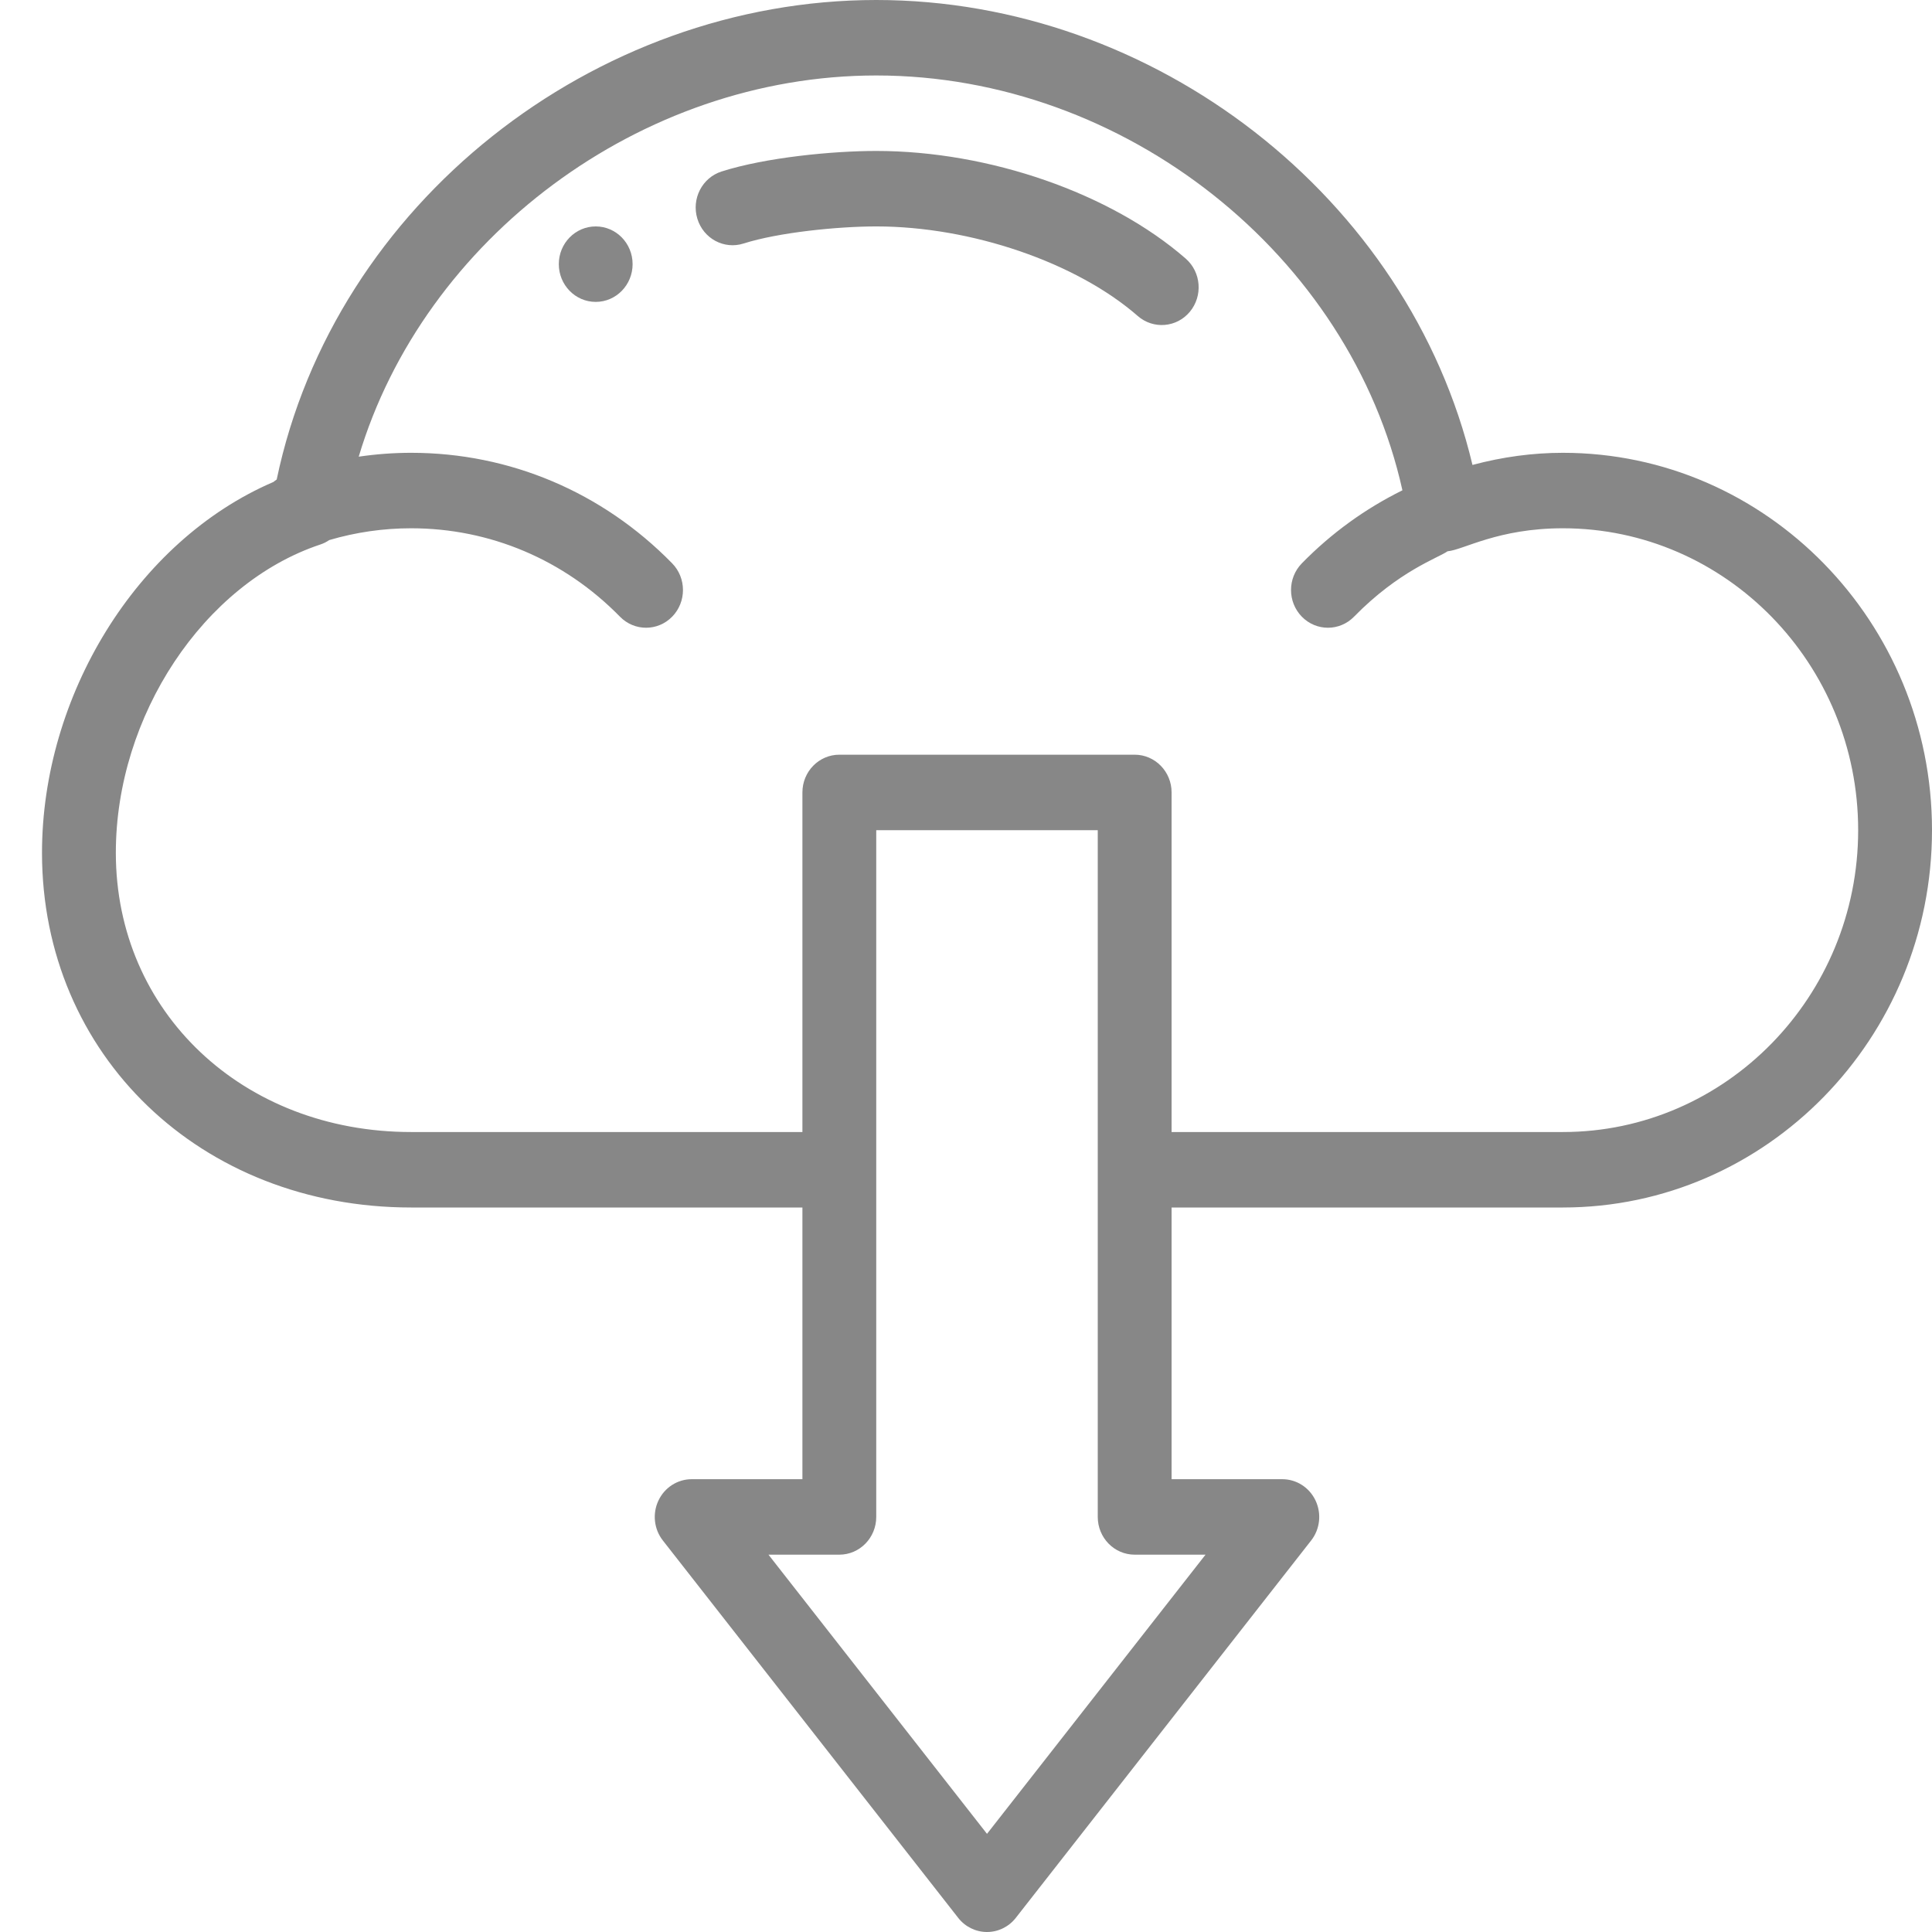 <svg width="46" height="46" viewBox="0 0 46 46" fill="none" xmlns="http://www.w3.org/2000/svg">
<path d="M14.184 5.391C13.698 5.391 13.305 5.793 13.305 6.289C13.305 6.785 13.698 7.188 14.184 7.188C14.669 7.188 15.062 6.785 15.062 6.289C15.062 5.793 14.669 5.391 14.184 5.391Z" fill="#878787"/>
<path d="M37.211 10.781C36.497 10.781 35.777 10.878 35.059 11.07C33.541 4.694 27.487 0 20.863 0C14.143 0 7.963 4.845 6.588 11.417C6.561 11.435 6.536 11.454 6.511 11.475C3.235 12.882 1 16.588 1 20.305C1 25.119 4.778 28.75 9.789 28.75H19.105V35.219H16.469C16.131 35.219 15.823 35.417 15.677 35.728C15.53 36.039 15.571 36.409 15.782 36.678L22.814 45.663C22.98 45.876 23.233 46 23.5 46C23.767 46 24.02 45.876 24.186 45.663L31.218 36.678C31.429 36.409 31.47 36.039 31.323 35.728C31.177 35.417 30.869 35.219 30.531 35.219H27.895V28.75H37.211C42.057 28.75 46 24.72 46 19.766C46 14.812 42.057 10.781 37.211 10.781ZM28.703 37.016L23.5 43.663L18.297 37.016H19.984C20.47 37.016 20.863 36.613 20.863 36.117V19.766H26.137V36.117C26.137 36.613 26.53 37.016 27.016 37.016H28.703ZM37.211 26.953H27.895V18.867C27.895 18.371 27.501 17.969 27.016 17.969H19.984C19.499 17.969 19.105 18.371 19.105 18.867V26.953H9.789C5.781 26.953 2.758 24.095 2.758 20.305C2.758 17.045 4.85 13.89 7.625 12.965C7.702 12.94 7.774 12.904 7.839 12.859C8.47 12.673 9.125 12.578 9.789 12.578C11.667 12.578 13.433 13.326 14.761 14.683C15.104 15.034 15.661 15.034 16.004 14.683C16.347 14.332 16.347 13.764 16.004 13.413C14.344 11.716 12.137 10.781 9.789 10.781C9.369 10.781 8.952 10.813 8.541 10.873C10.089 5.687 15.244 1.797 20.863 1.797C26.788 1.797 32.151 6.082 33.391 11.674C32.503 12.113 31.697 12.696 30.996 13.413C30.653 13.764 30.653 14.332 30.996 14.683C31.339 15.034 31.896 15.034 32.239 14.683C33.312 13.587 34.245 13.284 34.465 13.126C34.842 13.094 35.665 12.578 37.211 12.578C41.088 12.578 44.242 15.802 44.242 19.766C44.242 23.729 41.088 26.953 37.211 26.953Z" fill="#878787"/>
<path d="M28.231 6.157C26.445 4.6 23.553 3.594 20.863 3.594C19.829 3.594 18.235 3.747 17.181 4.083C16.718 4.231 16.459 4.734 16.604 5.208C16.748 5.682 17.241 5.946 17.704 5.798C18.535 5.533 19.952 5.391 20.863 5.391C23.124 5.391 25.627 6.248 27.09 7.524C27.459 7.846 28.015 7.801 28.329 7.424C28.644 7.046 28.6 6.479 28.231 6.157Z" fill="#878787"/>
</svg>
